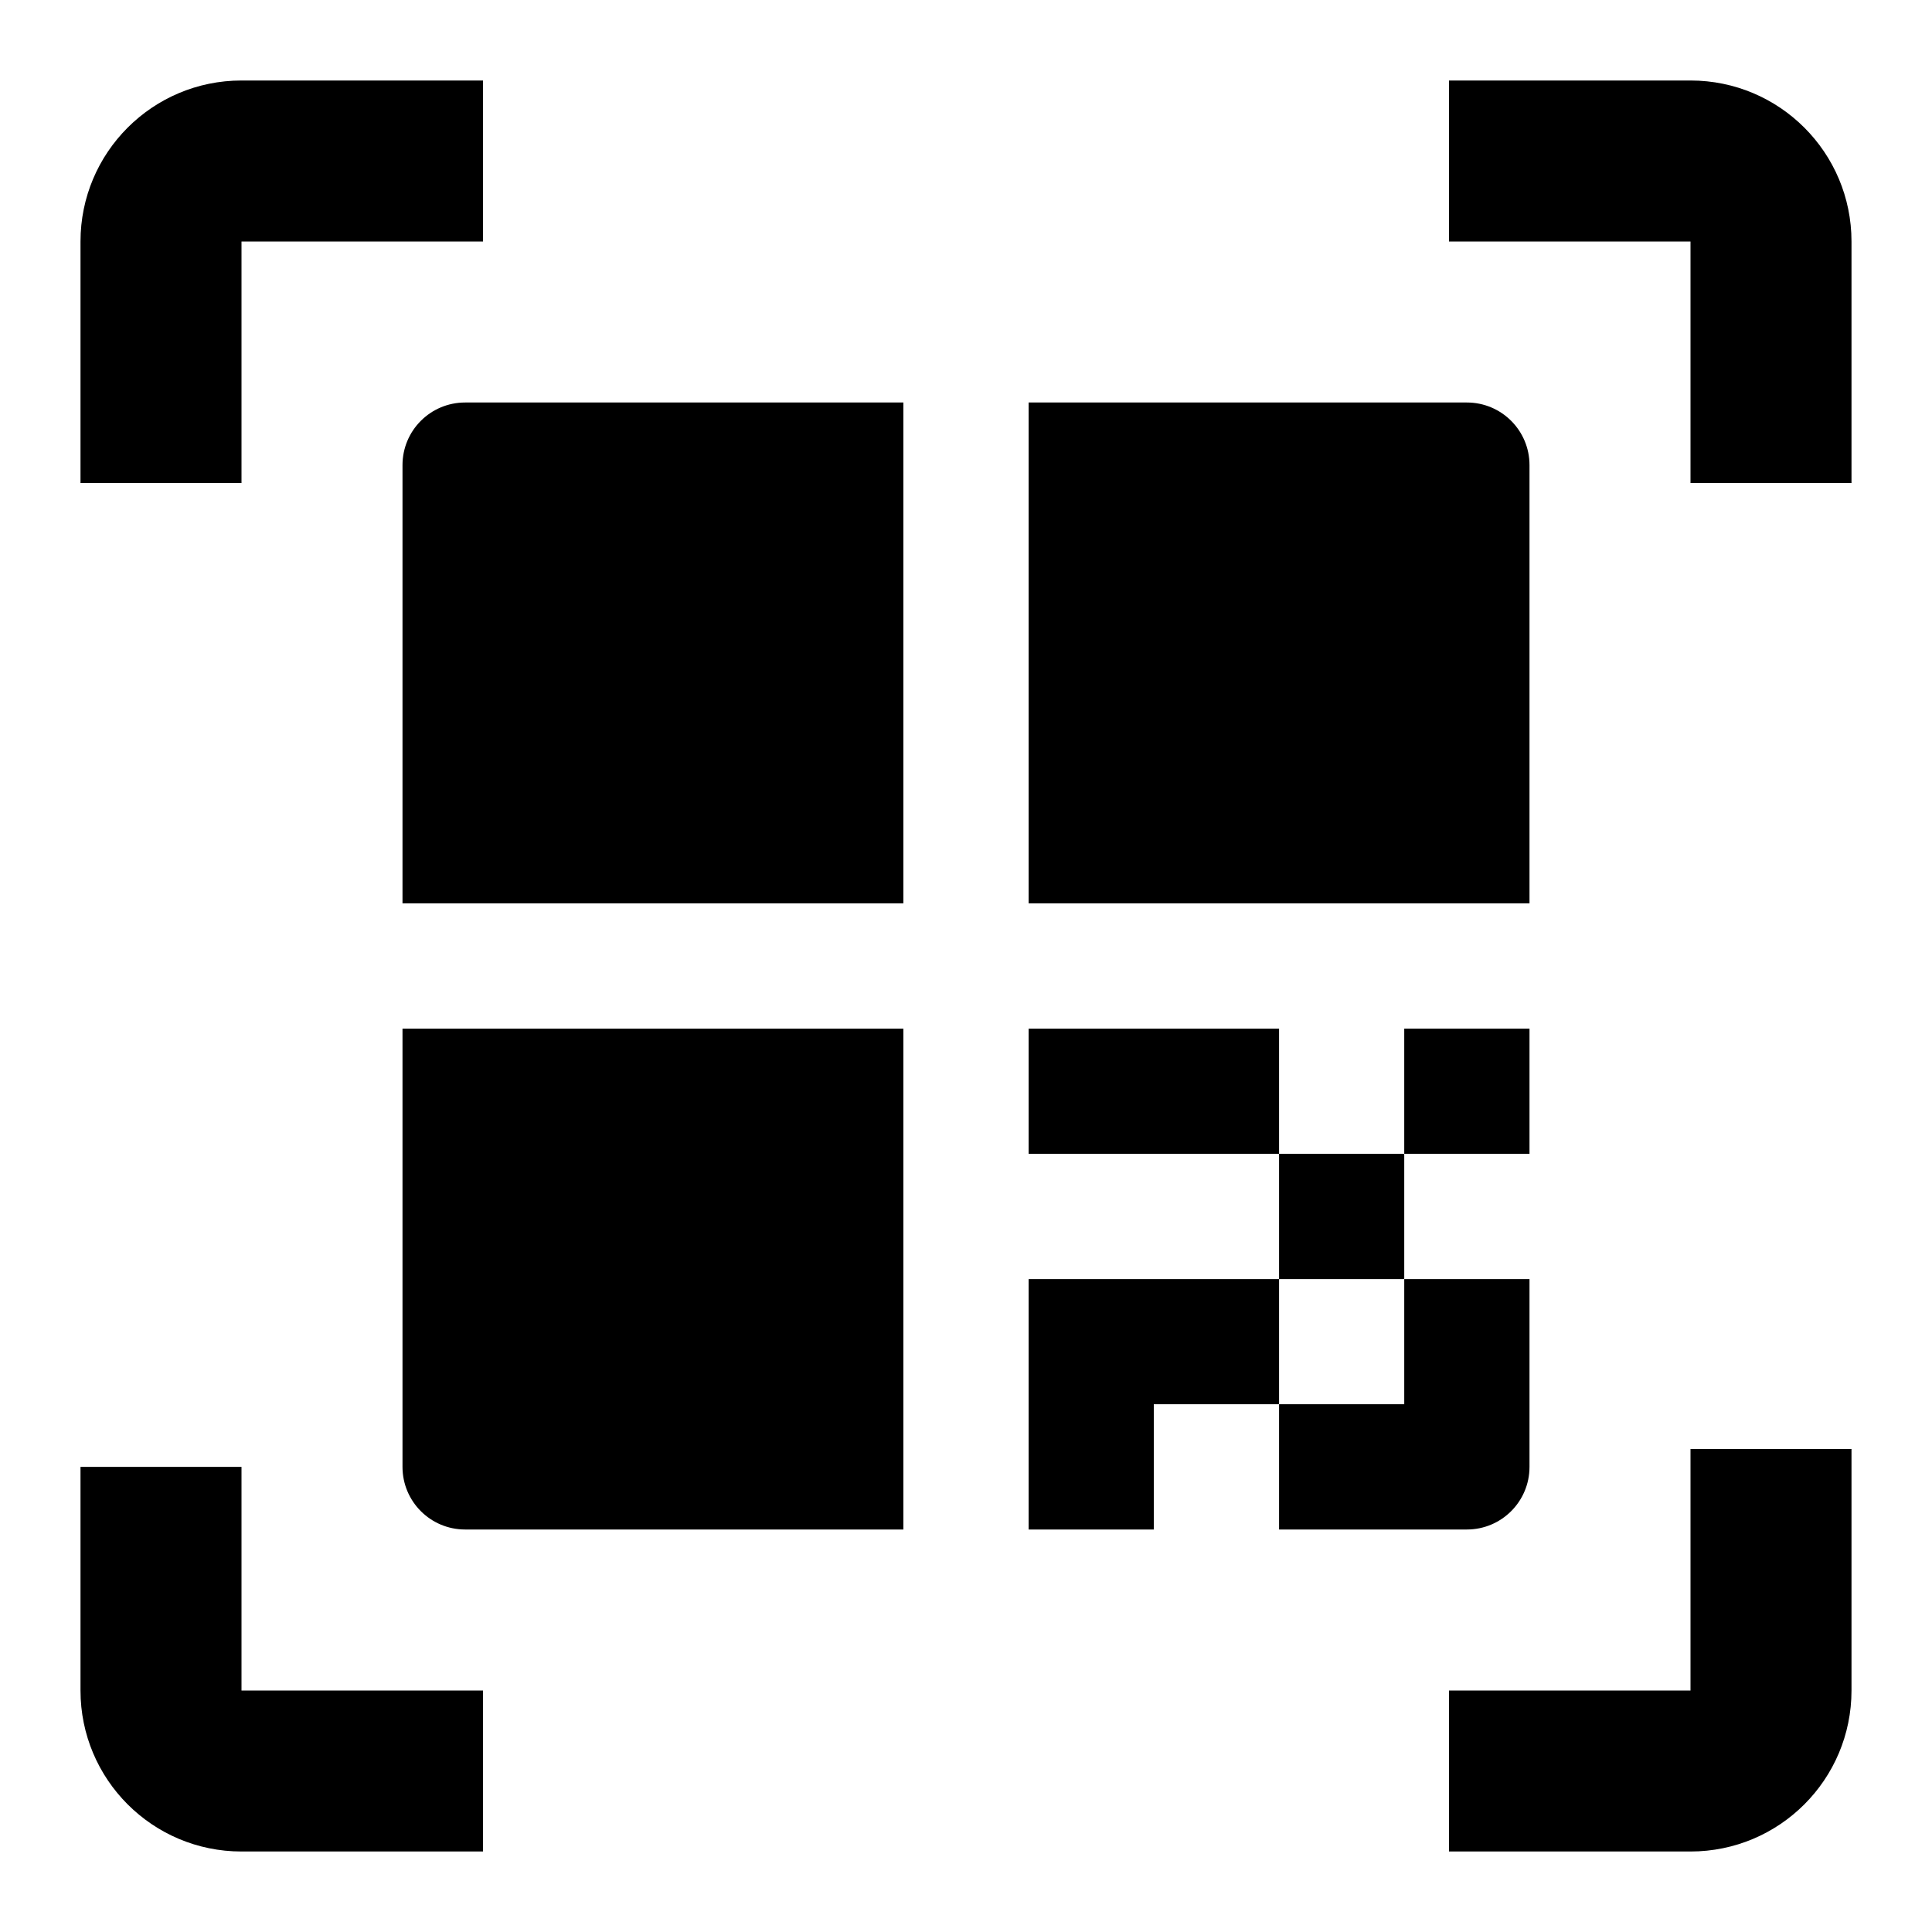<svg xmlns="http://www.w3.org/2000/svg" width="24" height="24" viewBox="0 0 24 24" fill="none"><rect width="24" height="24" fill="none"/>
<path d="M1 3C1 1.895 1.895 1 3 1H6V3H3V6H1V3Z" fill="black"/>
<path d="M18 3V1H21C22.105 1 23 1.895 23 3V6H21V3H18Z" fill="black"/>
<path d="M23 18H21V21H18V23H21C22.105 23 23 22.105 23 21V18Z" fill="black"/>
<path d="M6 21V23H3C1.895 23 1 22.105 1 21V18.222H3V21H6Z" fill="black"/>
<path d="M5 5.778C5 5.348 5.348 5 5.778 5H11.222V11.222H5V5.778Z" fill="black"/>
<path d="M11.222 12.778H5V18.222C5 18.652 5.348 19 5.778 19H11.222V12.778Z" fill="black"/>
<path d="M12.778 5H18.222C18.652 5 19 5.348 19 5.778V11.222H12.778V5Z" fill="black"/>
<path d="M19 14.333L17.444 14.333L17.444 12.778H19V14.333Z" fill="black"/>
<path fill-rule="evenodd" clip-rule="evenodd" d="M17.444 15.889V14.333H15.889L15.889 12.778H12.778V14.333L15.889 14.333L15.889 15.889H12.778V19H14.333V17.444L15.889 17.444V19H18.222C18.652 19 19 18.652 19 18.222V15.889H17.444ZM17.444 15.889L15.889 15.889L15.889 17.444H17.444V15.889Z" fill="black"/>
</svg>

